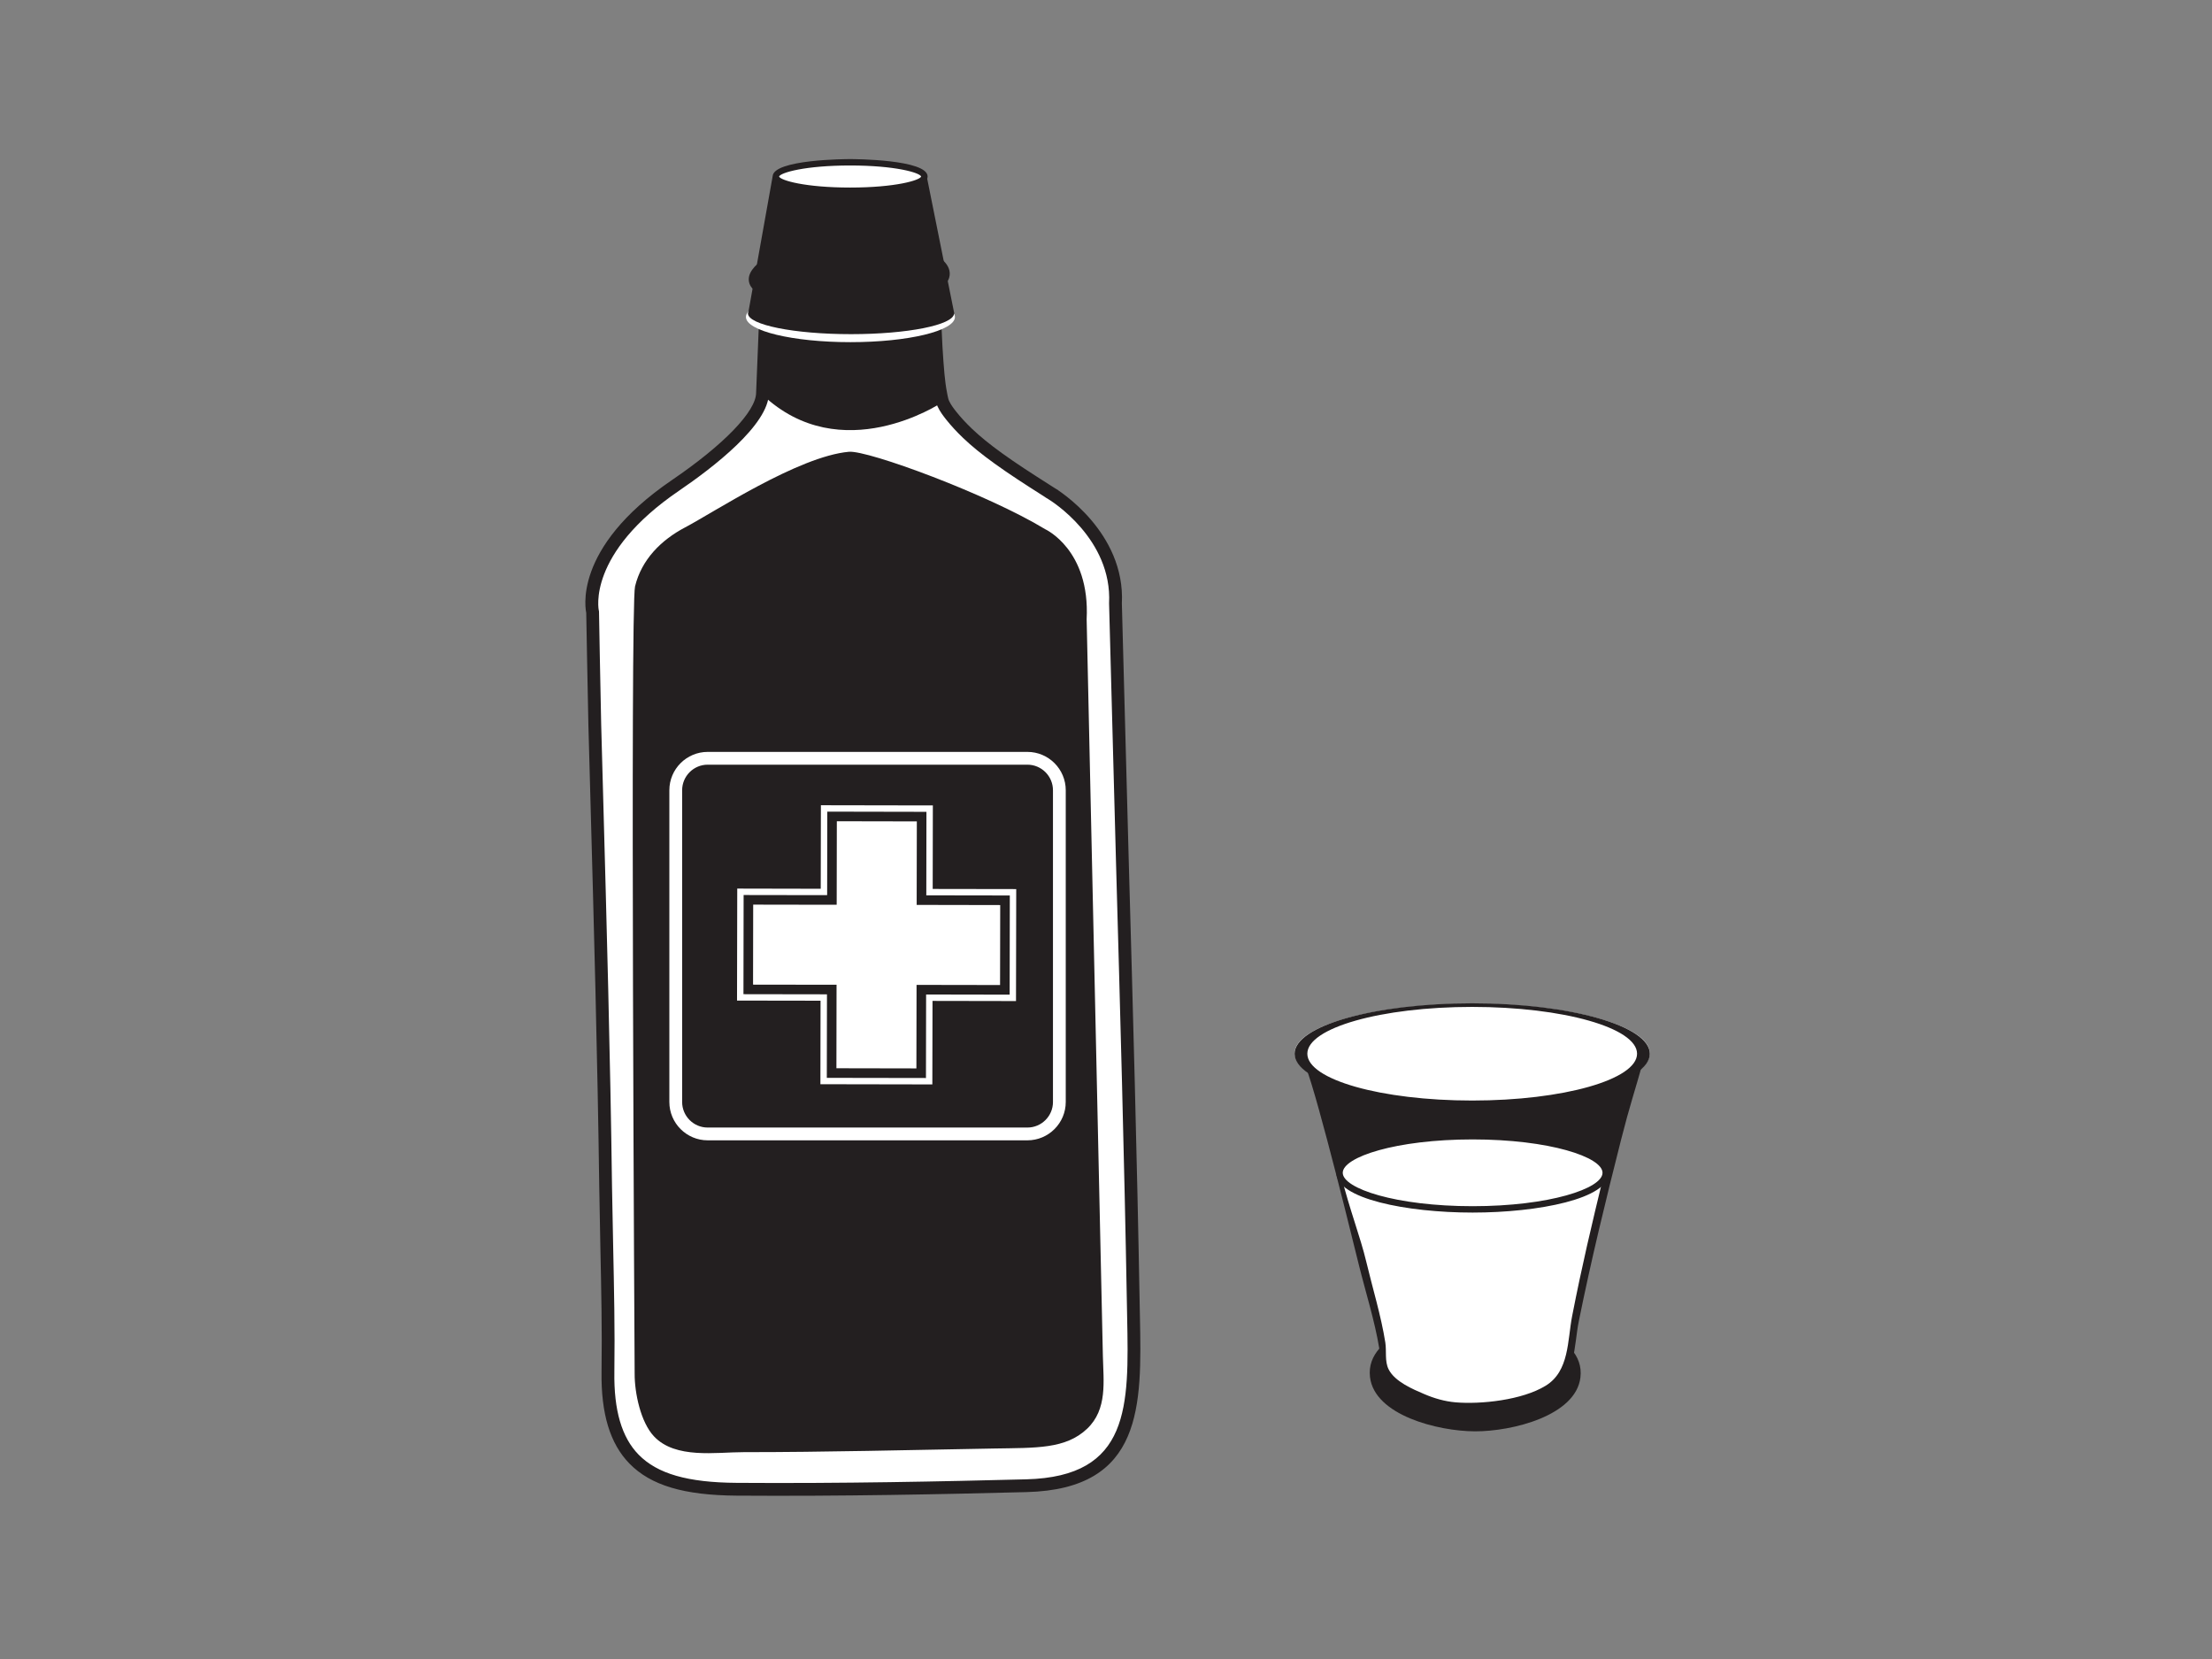 <?xml version="1.0" encoding="utf-8"?>
<!-- Generator: Adobe Illustrator 17.0.0, SVG Export Plug-In . SVG Version: 6.00 Build 0)  -->
<!DOCTYPE svg PUBLIC "-//W3C//DTD SVG 1.1//EN" "http://www.w3.org/Graphics/SVG/1.1/DTD/svg11.dtd">
<svg version="1.1" id="Layer_1" xmlns="http://www.w3.org/2000/svg" xmlns:xlink="http://www.w3.org/1999/xlink" x="0px" y="0px"
	 width="800px" height="600px" viewBox="0 0 800 600" enable-background="new 0 0 800 600" xml:space="preserve">
<rect x="0" y="0" width="800" height="600" fill="#808080" stroke="none"/>
<path fill="#FFFFFF" d="M278.594,90.888c0,0-2.819-6.513,30.394-6.513c33.214,0,26.045,8.677,26.045,8.677
	s11.879,4.929,2.615,10.159c0.021,1.119,0.055,2.252,0.089,3.386c0.089,2.765,0.199,5.544,0.301,8.302
	c0.136,3.53,0.314,7.045,0.512,10.555c0.192,3.372,0.424,6.745,0.738,10.104c0.232,2.431,0.519,4.827,1.01,7.216
	c0.232,1.106,0.376,2.15,0.861,3.202c0.731,1.584,1.795,3.011,2.874,4.363c1.796,2.259,3.782,4.376,5.872,6.369
	c3.454,3.284,7.209,6.233,11.067,9.018c5.577,4.021,11.367,7.728,17.17,11.422c0.752,0.485,1.502,0.983,2.273,1.448
	c0,0,24.312,14.541,23.007,39.727c2.083,84.608,4.95,169.263,6.465,253.871c0.587,33.35,2.977,64.065-38.668,65.144
	c-34.784,0.887-68.749,1.529-104.789,1.277c-30.667-0.218-47.032-9.408-46.553-42.485c0.327-22.174-0.533-44.445-0.833-66.68
	c-0.744-55.757-2.417-111.568-3.918-167.311c-0.375-13.586-0.498-27.2-0.799-40.779c0,0-5.461-21.669,29.971-45.809
	c14.979-10.2,31.48-24.093,31.48-33.425l1.516-37.563c0,0-10.207-2.171,1.304-9.763V90.888z"/>
<path fill="#231F20" d="M280.717,89.966l0.089,0.799c0.02-0.034,2.43-4.083,28.182-4.083c21.696,0,24.12,3.816,24.339,4.253
	l-0.069,0.649l-2,2.403l2.894,1.202c2.171,0.915,4.657,2.717,4.717,3.762c0.028,0.444-0.696,1.311-2.362,2.239l-1.216,0.689
	l0.034,1.379l0.069,2.28l0.034,1.126l0.273,7.598l0.027,0.731l0.519,10.588c0.212,3.872,0.451,7.121,0.738,10.193
	c0.192,2.048,0.484,4.745,1.044,7.461l0.116,0.56c0.185,0.956,0.396,2.034,0.915,3.147c0.854,1.864,2.076,3.468,3.161,4.834
	c1.762,2.212,3.755,4.369,6.084,6.602c3.119,2.976,6.724,5.905,11.312,9.216c5.441,3.925,11.032,7.531,17.279,11.497l0.696,0.451
	l1.632,1.031l-1.126-1.98v1.297l1.119,0.683c0.942,0.566,23.096,14.323,21.895,37.631l2.506,93.606
	c1.482,52.582,3.004,106.96,3.953,160.416l0.075,4.069c0.649,32.272,1.161,57.751-36.491,58.72
	c-30.401,0.778-66.626,1.543-104.713,1.277c-17.757-0.123-28.708-3.277-35.487-10.207c-6.096-6.233-8.971-16.023-8.759-29.916
	c0.218-15.054-0.123-30.38-0.43-45.209l-0.417-21.546c-0.621-47.462-1.953-95.75-3.236-142.433l-0.682-24.899l-0.485-24.065
	l-0.301-16.699l-0.006-0.273l-0.069-0.245c-0.041-0.192-4.417-20.557,29.028-43.332c12.132-8.267,32.483-23.84,32.483-35.343
	l1.516-37.467l0.082-1.946l-1.911-0.403c-1.16-0.273-2.28-0.969-2.335-1.242c0-0.013,0.048-1.44,4.438-4.335l1.037-0.689v-1.243
	v-3.911v-0.485L280.717,89.966z M277.323,92.868c-4.874,3.215-6.984,6.178-6.438,9.053c0.696,3.686,5.393,4.786,5.919,4.902
	l-1.823-2.356l-1.523,37.563c-0.007,6.739-11.681,18.815-30.476,31.616c-36.34,24.762-31.138,47.333-30.899,48.281l-0.069-0.512
	l0.308,16.685l0.477,24.106l0.683,24.898c1.284,46.67,2.615,94.937,3.249,142.372l0.403,21.58
	c0.314,14.787,0.642,30.073,0.423,45.045c-0.218,15.191,3.086,26.059,10.091,33.221c7.714,7.885,19.668,11.462,38.757,11.599
	c38.149,0.266,74.422-0.498,104.864-1.284c42.253-1.079,41.645-31.363,41.003-63.431l-0.082-4.055
	c-0.949-53.49-2.471-107.868-3.953-160.47l-2.499-93.415c1.331-25.855-23.082-41.017-24.12-41.646l1.099,1.974v-1.305l-1.126-0.682
	l-1.481-0.942l-0.738-0.471c-6.172-3.925-11.722-7.496-17.054-11.339c-4.417-3.196-7.858-5.995-10.827-8.821
	c-2.178-2.082-4.028-4.089-5.653-6.137c-0.914-1.147-1.932-2.485-2.58-3.885c-0.287-0.621-0.424-1.311-0.58-2.102l-0.116-0.615
	c-0.512-2.492-0.785-5.025-0.977-6.95c-0.28-3.017-0.505-6.206-0.731-10.022l-0.505-10.507l-0.027-0.731l-0.273-7.557l-0.034-1.133
	l-0.069-2.24l-1.167,2.069c3.27-1.843,4.855-4.048,4.704-6.547c-0.28-4.513-6.349-7.25-7.564-7.762l0.901,3.612
	c0.778-0.949,1.802-3.182,0.682-5.564c-1.4-2.963-5.871-6.902-28.517-6.902c-18.843,0-29.322,2.013-32.046,6.158
	c-0.894,1.372-0.833,2.752-0.47,3.591l-0.192-0.921v3.911L277.323,92.868z"/>
<path fill="#231F20" d="M393.001,223.968c1.298-25.185-14.979-32.565-14.979-32.565c-20.87-12.678-64.126-28.619-70.994-28.011
	c-18.311,1.652-49.025,21.983-59.259,27.355c-8.657,4.547-15.764,11.648-18.099,21.342c-1.782,7.339-0.143,284.593-0.143,284.77
	c-0.02,6.93,2.164,17.498,7.005,22.632c7.769,8.24,22.4,5.7,32.374,5.7c29.876,0,59.396-0.772,90.548-1.318
	c15.313-0.266,25.943,0.219,33.712-7.148c7.435-7.073,5.899-17.177,5.701-26.38L393.001,223.968z"/>
<path fill="#231F20" d="M277.29,104.671l-1.031,31.965c0,0.164,0,8.138-0.519,6.103c28.475,26.953,64.502,3.066,64.502,3.066
	c-1.946-5.421-2.594-42.007-2.594-42.007c11.06-5.209-2.041-10.643-2.041-10.643s6.595-9.394-26.619-9.394
	c-33.213,0-30.394,7.23-30.394,7.23v3.912C267.083,102.5,277.29,104.671,277.29,104.671z"/>
<path fill="#FFFFFF" d="M345.362,114.639c0,5.031-16.918,9.108-37.788,9.108c-20.877,0-37.795-4.076-37.795-9.108
	c0-5.018,16.918-9.094,37.795-9.094C328.444,105.545,345.362,109.621,345.362,114.639z"/>
<path fill="#231F20" d="M345.137,113.437l-10.117-50.37c-18.945,4.362-55.6,0.785-55.6,0.785l-8.69,48.67l-0.226,0.812
	c0,4.158,16.692,7.517,37.29,7.517c20.4,0,36.948-3.305,37.255-7.401L345.137,113.437z"/>
<path fill="#FFFFFF" d="M334.323,63.838c0,2.84-12.023,5.147-26.858,5.147c-14.842,0-26.879-2.307-26.879-5.147
	c0-2.847,12.036-5.147,26.879-5.147C322.3,58.691,334.323,60.992,334.323,63.838z"/>
<path fill="#231F20" d="M333.176,63.838v-0.027c-0.478,1.434-9.476,4.021-25.711,4.021c-16.242,0-25.247-2.587-25.724-4.021
	l0.006,0.027l-0.006,0.041c0.477-1.454,9.482-4.028,25.724-4.028c16.234,0,25.232,2.574,25.711,4.028V63.838z M307.465,57.537
	c-1.147,0-28.025,0.076-28.025,6.302c0,6.233,26.878,6.309,28.025,6.309c1.14,0,28.018-0.076,28.018-6.309
	C335.484,57.612,308.605,57.537,307.465,57.537z"/>
<path fill="#FFFFFF" d="M380.822,398.543c0,5.106-4.151,9.25-9.25,9.25H255.948c-5.1,0-9.244-4.144-9.244-9.25V285.814
	c0-5.107,4.144-9.257,9.244-9.257h115.623c5.1,0,9.25,4.151,9.25,9.257V398.543z M385.444,285.814c0-7.66-6.22-13.88-13.873-13.88
	H255.948c-7.653,0-13.866,6.22-13.866,13.88v112.729c0,7.653,6.213,13.872,13.866,13.872h115.623
	c7.653,0,13.873-6.219,13.873-13.872V285.814z"/>
<path fill="#FFFFFF" d="M296.876,297.004l-0.048,25.58l1.16-1.147l-30.203-0.062h-1.154v1.154l-0.075,38.191v1.154h1.154
	l30.21,0.048l-1.154-1.16l-0.055,30.21v1.154h1.16l38.17,0.069h1.154v-1.154l0.062-30.203l-1.16,1.154l30.209,0.055h1.147v-1.16
	l0.076-38.177v-1.154l-1.161-0.007l-30.21-0.048l1.161,1.16l0.055-30.21l0.007-1.154h-1.161l-38.177-0.068h-1.154v1.16
	L296.876,297.004z M298.044,293.536l38.177,0.075l-1.16-1.16l-0.048,30.21l-0.007,1.154h1.154l30.21,0.048l-1.154-1.161
	l-0.062,38.184l1.154-1.154l-30.203-0.055h-1.167v1.154l-0.054,30.21l1.16-1.16l-38.17-0.062l1.154,1.16l0.055-30.216v-1.154h-1.153
	l-30.21-0.048l1.16,1.16l0.062-38.184l-1.154,1.16l30.196,0.048h1.16l0.007-1.154l0.041-25.581l0.013-4.622L298.044,293.536z"/>
<polygon fill="#FFFFFF" points="331.428,386.404 302.502,386.349 302.549,357.962 302.556,356.146 300.747,356.146 272.353,356.106 
	272.401,327.172 300.795,327.22 302.598,327.22 302.604,325.404 302.652,297.017 331.585,297.072 331.53,325.459 331.53,327.274 
	333.339,327.274 361.74,327.329 361.686,356.249 333.299,356.201 331.483,356.201 331.483,358.003 "/>
<path fill="#231F20" d="M571.577,498.225c-1.714,13.777-24.632,19.477-38.143,19.436c-13.497-0.041-36.367-5.878-37.959-19.648
	c-1.891-16.29,26.107-22.441,38.143-22.407C545.641,475.641,573.605,481.942,571.577,498.225z"/>
<path fill="#231F20" d="M594.578,382.759c-3.55,12.746-5.052,16.664-8.302,29.479c-5.517,21.764-10.855,43.686-15.279,65.594
	c-1.816,8.991-1.03,20.495-10.206,25.943c-9.121,5.393-25.124,6.991-34.832,6.192c-4.151-0.348-8.172-1.454-12.112-3.079
	c-4.287-1.775-11.374-4.608-13.763-9.264c-1.55-3.01-0.738-6.779-1.263-10.001c-1.632-9.968-4.929-20.29-7.366-30.155
	c-5.557-22.632-18.181-73.091-20.379-73.78C513.725,395.818,552.059,394.624,594.578,382.759z"/>
<path fill="#FFFFFF" d="M596.68,380.915c0,9.906-28.763,17.928-64.236,17.928c-35.473,0-64.236-8.021-64.236-17.928
	s28.763-17.921,64.236-17.921C567.918,362.994,596.68,371.009,596.68,380.915z"/>
<path fill="#231F20" d="M596.68,381.093c0,10.077-28.763,18.242-64.236,18.242c-35.473,0-64.236-8.165-64.236-18.242
	s28.763-18.235,64.236-18.235C567.918,362.858,596.68,371.016,596.68,381.093z M532.444,364.161
	c-32.927,0-59.628,7.578-59.628,16.931c0,9.346,26.7,16.931,59.628,16.931c32.927,0,59.621-7.585,59.621-16.931
	C592.065,371.739,565.372,364.161,532.444,364.161z"/>
<path fill="#FFFFFF" d="M484.928,424.779c3.25,12.978,7.045,22.468,9.203,31.534c2.273,9.552,5.359,19.546,6.889,29.22
	c0.492,3.127-0.266,6.759,1.181,9.674c2.246,4.513,8.869,7.257,12.89,8.978c3.686,1.584,7.441,2.649,11.326,2.99
	c9.087,0.772,24.073-0.771,32.606-6.014c8.588-5.263,7.851-16.406,9.551-25.13c3.612-18.501,7.004-32.675,11.455-51.094
	L484.928,424.779z"/>
<ellipse fill="#FFFFFF" cx="532.594" cy="424.157" rx="48.138" ry="13.231"/>
<path fill="#231F20" d="M579.572,424.157c0,5.707-19.287,12.078-46.977,12.078c-27.684,0-46.971-6.37-46.971-12.078
	s19.287-12.07,46.971-12.07C560.285,412.088,579.572,418.45,579.572,424.157z M532.595,409.773
	c-23.895,0-49.292,5.038-49.292,14.385s25.397,14.385,49.292,14.385c23.895,0,49.298-5.038,49.298-14.385
	S556.49,409.773,532.595,409.773z"/>
</svg>

